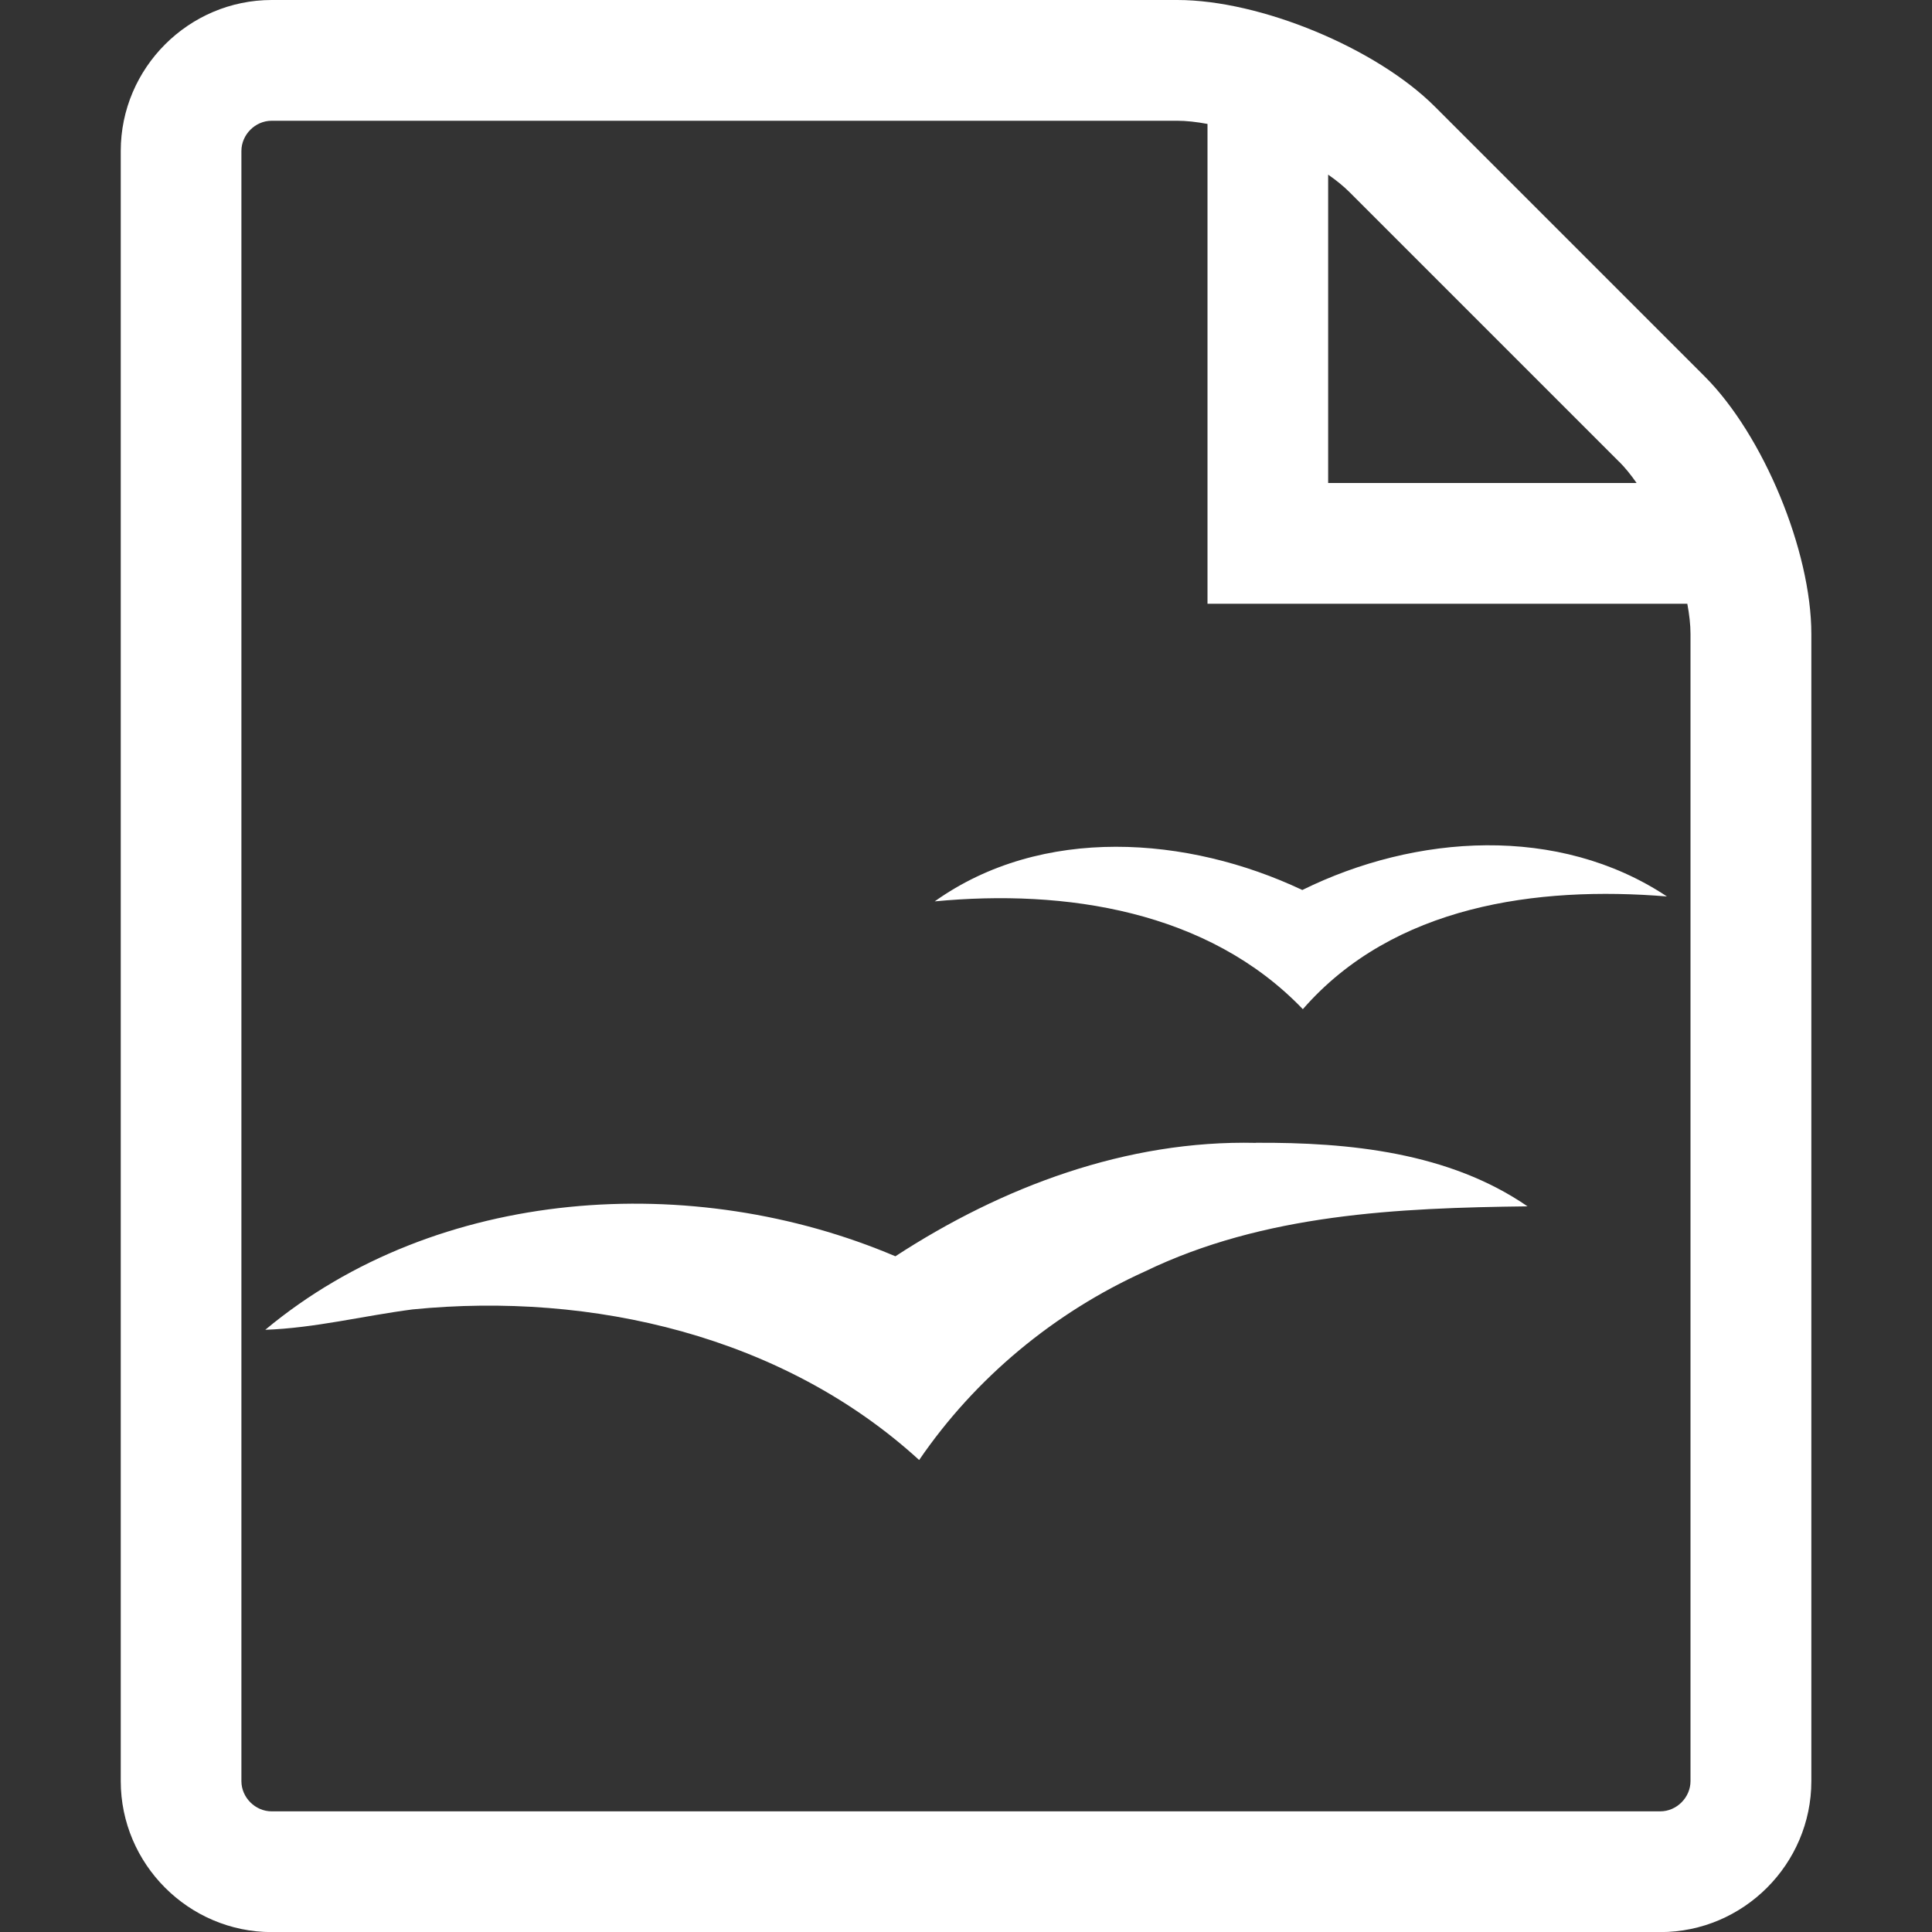 <?xml version="1.0" encoding="utf-8"?>
<!-- Generated by IcoMoon.io -->
<!DOCTYPE svg PUBLIC "-//W3C//DTD SVG 1.1//EN" "http://www.w3.org/Graphics/SVG/1.1/DTD/svg11.dtd">
<svg version="1.1" xmlns="http://www.w3.org/2000/svg" xmlns:xlink="http://www.w3.org/1999/xlink" width="20" height="20" viewBox="0 0 20 20">
<rect x="0" y="0" width="20" height="20" fill="#333333" stroke="none"/>
<g>
</g>
	<path d="M13.481 9.213c-1.185-0.56-2.695-0.672-3.805 0.118 1.35-0.129 2.831 0.094 3.811 1.116 0.938-1.076 2.424-1.277 3.769-1.167-1.123-0.745-2.602-0.645-3.774-0.067zM13.001 11.831c-1.336-0.031-2.626 0.453-3.732 1.174-2.093-0.89-4.741-0.725-6.523 0.761 0.514-0.018 1.016-0.145 1.525-0.211 1.859-0.185 3.84 0.276 5.244 1.559 0.581-0.85 1.399-1.528 2.337-1.952 1.232-0.596 2.62-0.658 3.961-0.674-0.814-0.56-1.848-0.663-2.811-0.658zM17.645 3.895l-2.79-2.79c-0.608-0.608-1.808-1.105-2.667-1.105h-9.375c-0.859 0-1.563 0.703-1.563 1.563v16.875c0 0.859 0.703 1.563 1.563 1.563h14.375c0.859 0 1.563-0.703 1.563-1.563v-11.875c0-0.859-0.497-2.060-1.105-2.667zM16.761 4.779c0.061 0.061 0.122 0.136 0.181 0.221h-3.193v-3.192c0.085 0.059 0.16 0.12 0.221 0.181l2.79 2.79zM17.5 18.438c0 0.169-0.143 0.313-0.313 0.313h-14.375c-0.169 0-0.313-0.143-0.313-0.313v-16.875c0-0.169 0.143-0.313 0.313-0.313h9.375c0.094 0 0.2 0.012 0.313 0.033v4.967h4.967c0.021 0.112 0.033 0.218 0.033 0.313v11.875z" fill="#ffffff" />
</svg>
